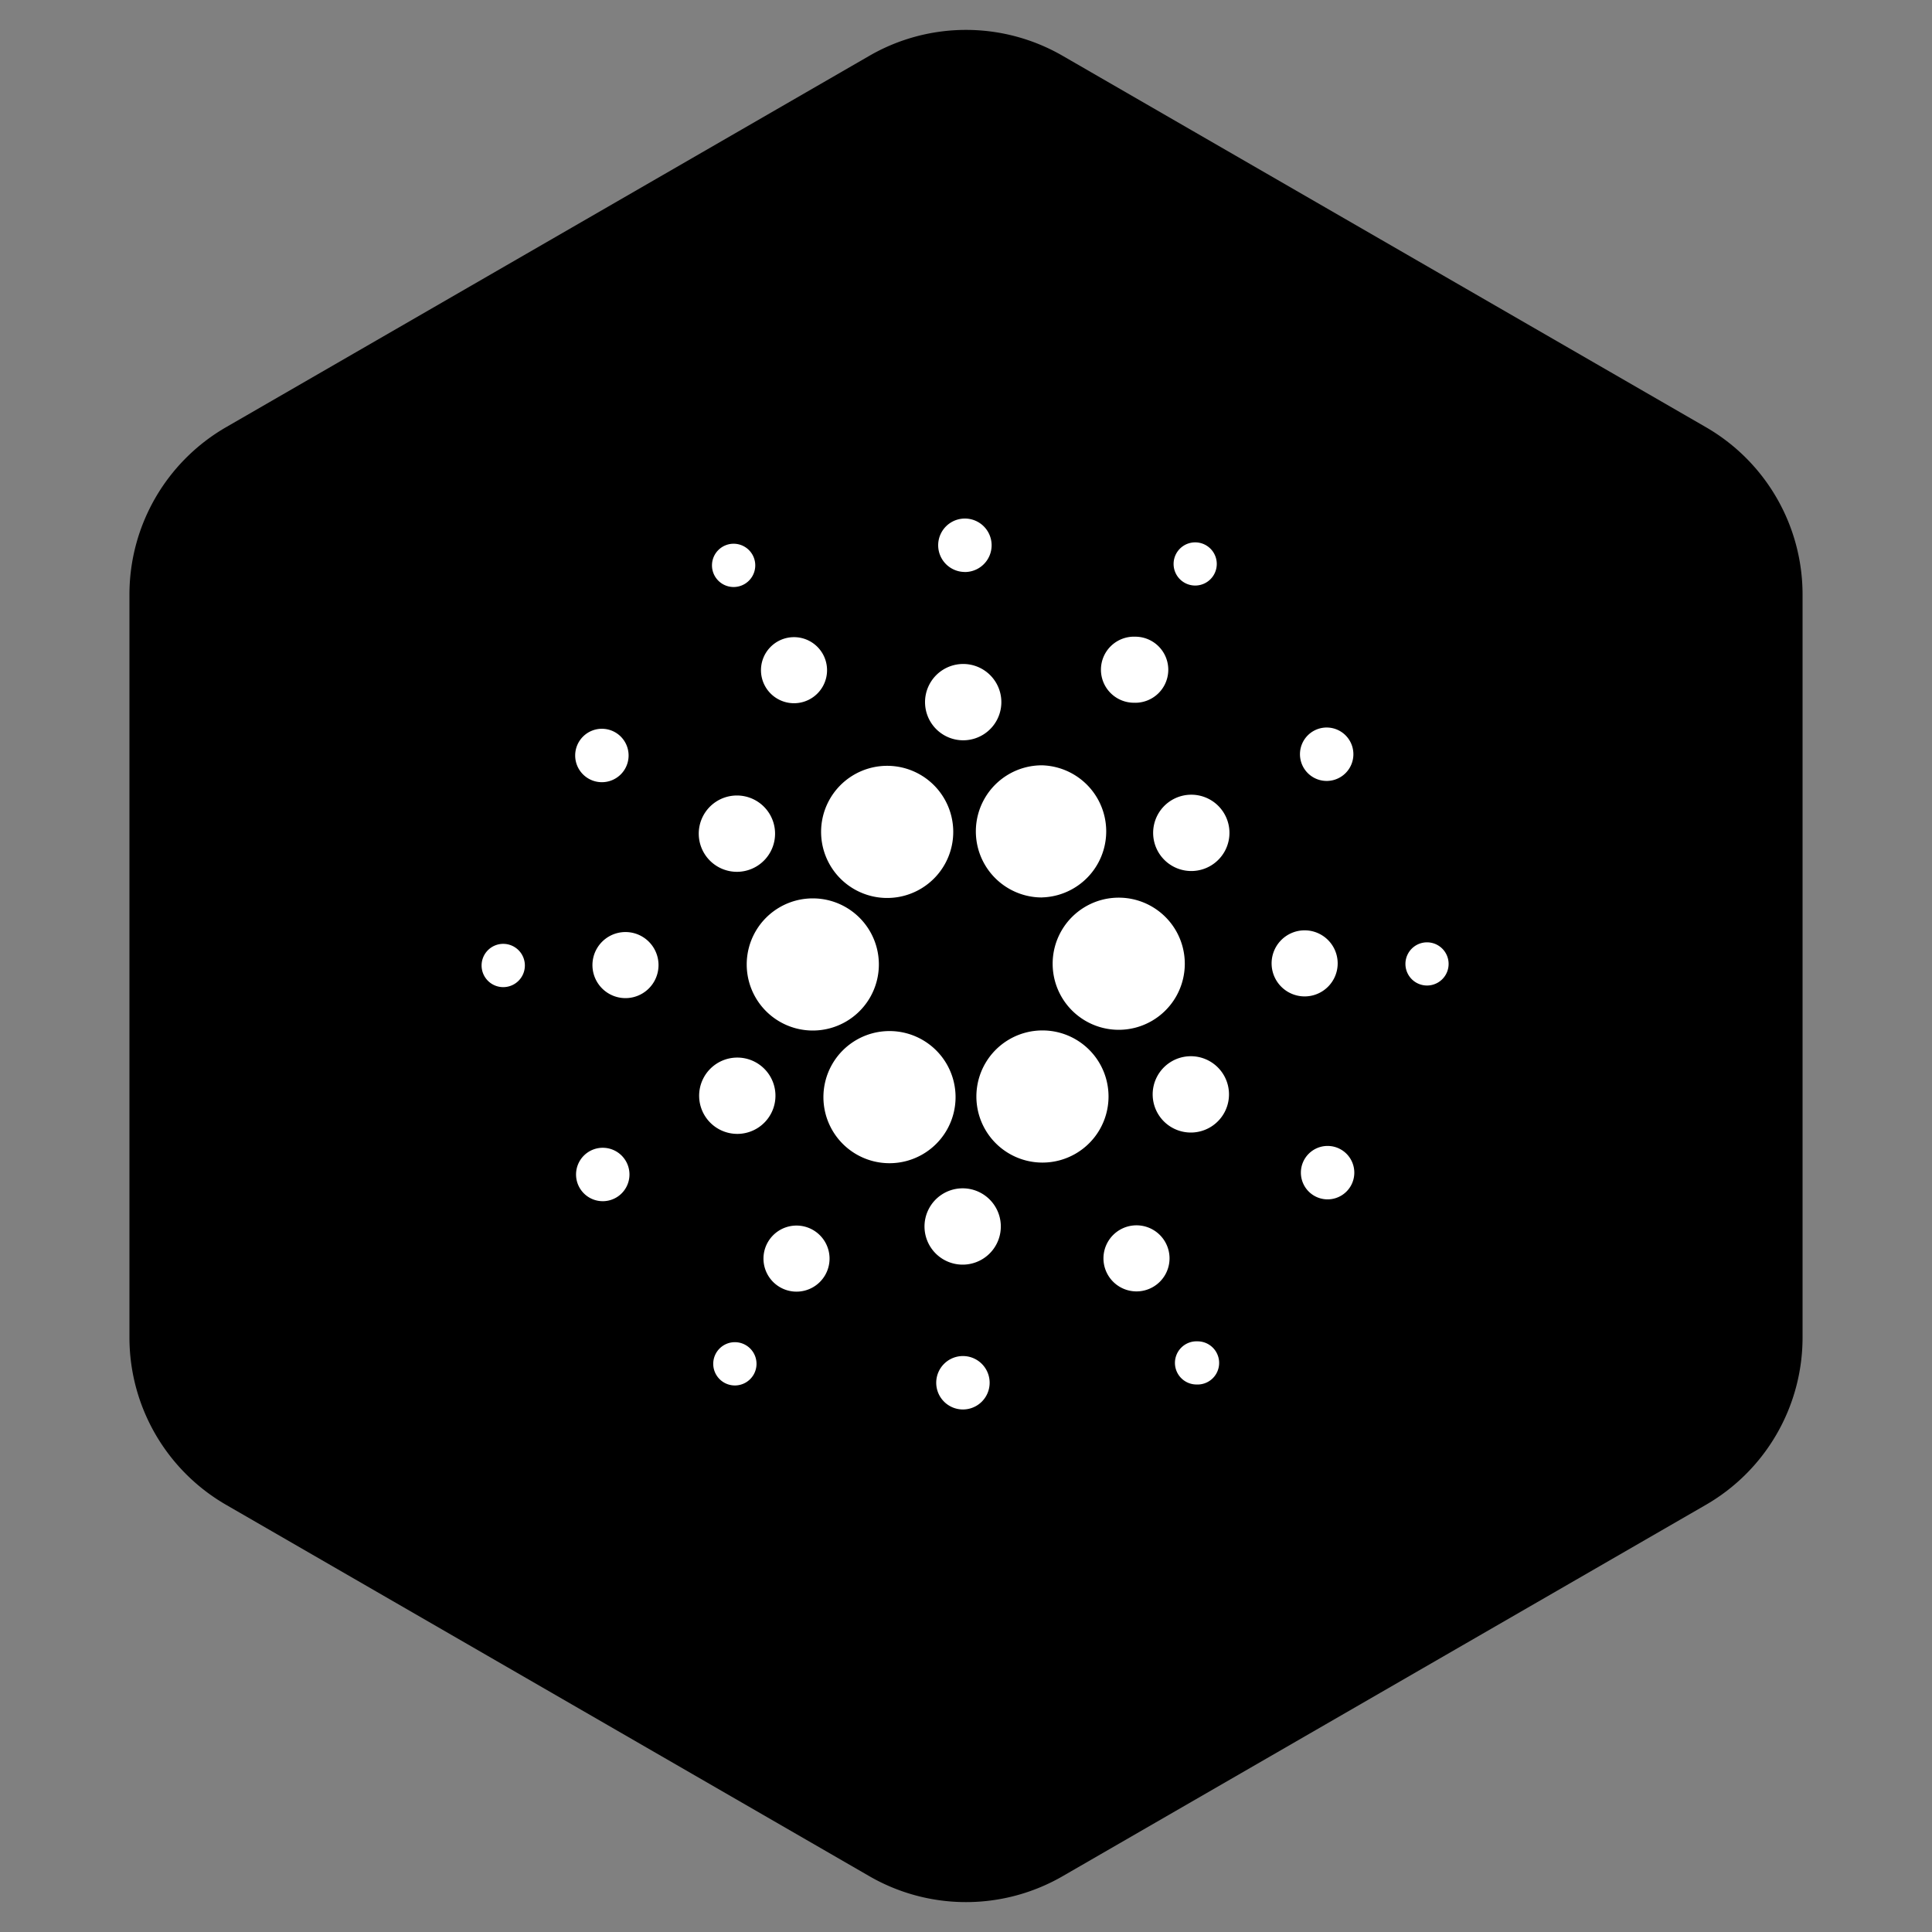 <svg width="40" height="40" xmlns="http://www.w3.org/2000/svg"><rect width="100%" height="100%" fill="#808080" stroke="none"/><defs><linearGradient x1="106.38%" y1="115.934%" x2="-33.63%" y2="-54.191%" id="a"><stop stopColor="#1C4868" offset="0%"/><stop stopColor="#091A26" offset="100%"/></linearGradient></defs><g fillRule="nonzero" fill="none"><path d="M20 1.155l13.32 7.69a4 4 0 012 3.464v15.382a4 4 0 01-2 3.464L20 38.845a4 4 0 01-4 0l-13.32-7.69a4 4 0 01-2-3.464V12.309a4 4 0 012-3.464L16 1.155a4 4 0 014 0z" fill="url(#a)" transform="translate(2)"/><path d="M24.695 18.033a.79.79 0 11-.056-1.579.79.79 0 01.056 1.579zm0 5.414a.79.79 0 11-.08-1.578.79.79 0 01.08 1.578zm2.345-2.818a.684.684 0 11-.052-1.367.684.684 0 01.052 1.367zm-14.09.036a.684.684 0 110-1.368.684.684 0 010 1.368zm3.518-6.106a.684.684 0 11-.052-1.367.684.684 0 01.052 1.367zm7.036-.01a.684.684 0 110-1.367.684.684 0 110 1.368v-.001zm.026 12.188a.684.684 0 110-1.368.684.684 0 010 1.368zm-7.039.005a.684.684 0 110-1.368.684.684 0 010 1.368zm3.486-14.9a.552.552 0 110-1.106.552.552 0 010 1.107v-.001zm-.017 17.339a.553.553 0 110-1.105.553.553 0 010 1.105zm7.55-4.35a.553.553 0 110-1.105.553.553 0 010 1.105zm-.019-8.663a.553.553 0 110-1.105.553.553 0 010 1.105zM15.21 12.153a.448.448 0 110-.895.448.448 0 010 .895zm-4.77 8.284a.448.448 0 110-.895.448.448 0 010 .895zm4.796 8.247a.448.448 0 110-.895.448.448 0 010 .895zm9.558-.02a.447.447 0 110-.893.447.447 0 110 .894v-.001zm4.751-8.26a.447.447 0 110-.894.447.447 0 010 .894zm-4.8-8.281a.447.447 0 110-.894.447.447 0 010 .894zm-12.26 4.071a.553.553 0 110-1.105.553.553 0 010 1.105zm.018 8.675a.553.553 0 110-1.105.553.553 0 010 1.105zm7.468 1.313a.79.79 0 11-.08-1.578.79.79 0 01.08 1.578zm-4.666-2.707a.79.79 0 11-.08-1.578.79.79 0 01.08 1.578zm-.008-5.426a.79.79 0 11-.08-1.578.79.79 0 01.08 1.578zm4.685-2.723a.79.79 0 11-.08-1.578.79.79 0 01.08 1.578zm-1.577 3.265a1.368 1.368 0 11-.074-2.735 1.368 1.368 0 01.074 2.735zm3.167-.01a1.368 1.368 0 010-2.736 1.368 1.368 0 010 2.735v.001zm1.59 2.74a1.368 1.368 0 110-2.736 1.368 1.368 0 010 2.736zm-1.579 2.749a1.368 1.368 0 110-2.736 1.368 1.368 0 010 2.736zm-4.755-2.734a1.368 1.368 0 110-2.736 1.368 1.368 0 010 2.736zm1.588 2.747a1.368 1.368 0 110-2.736 1.368 1.368 0 010 2.736z" fill="#FFF"/></g></svg>